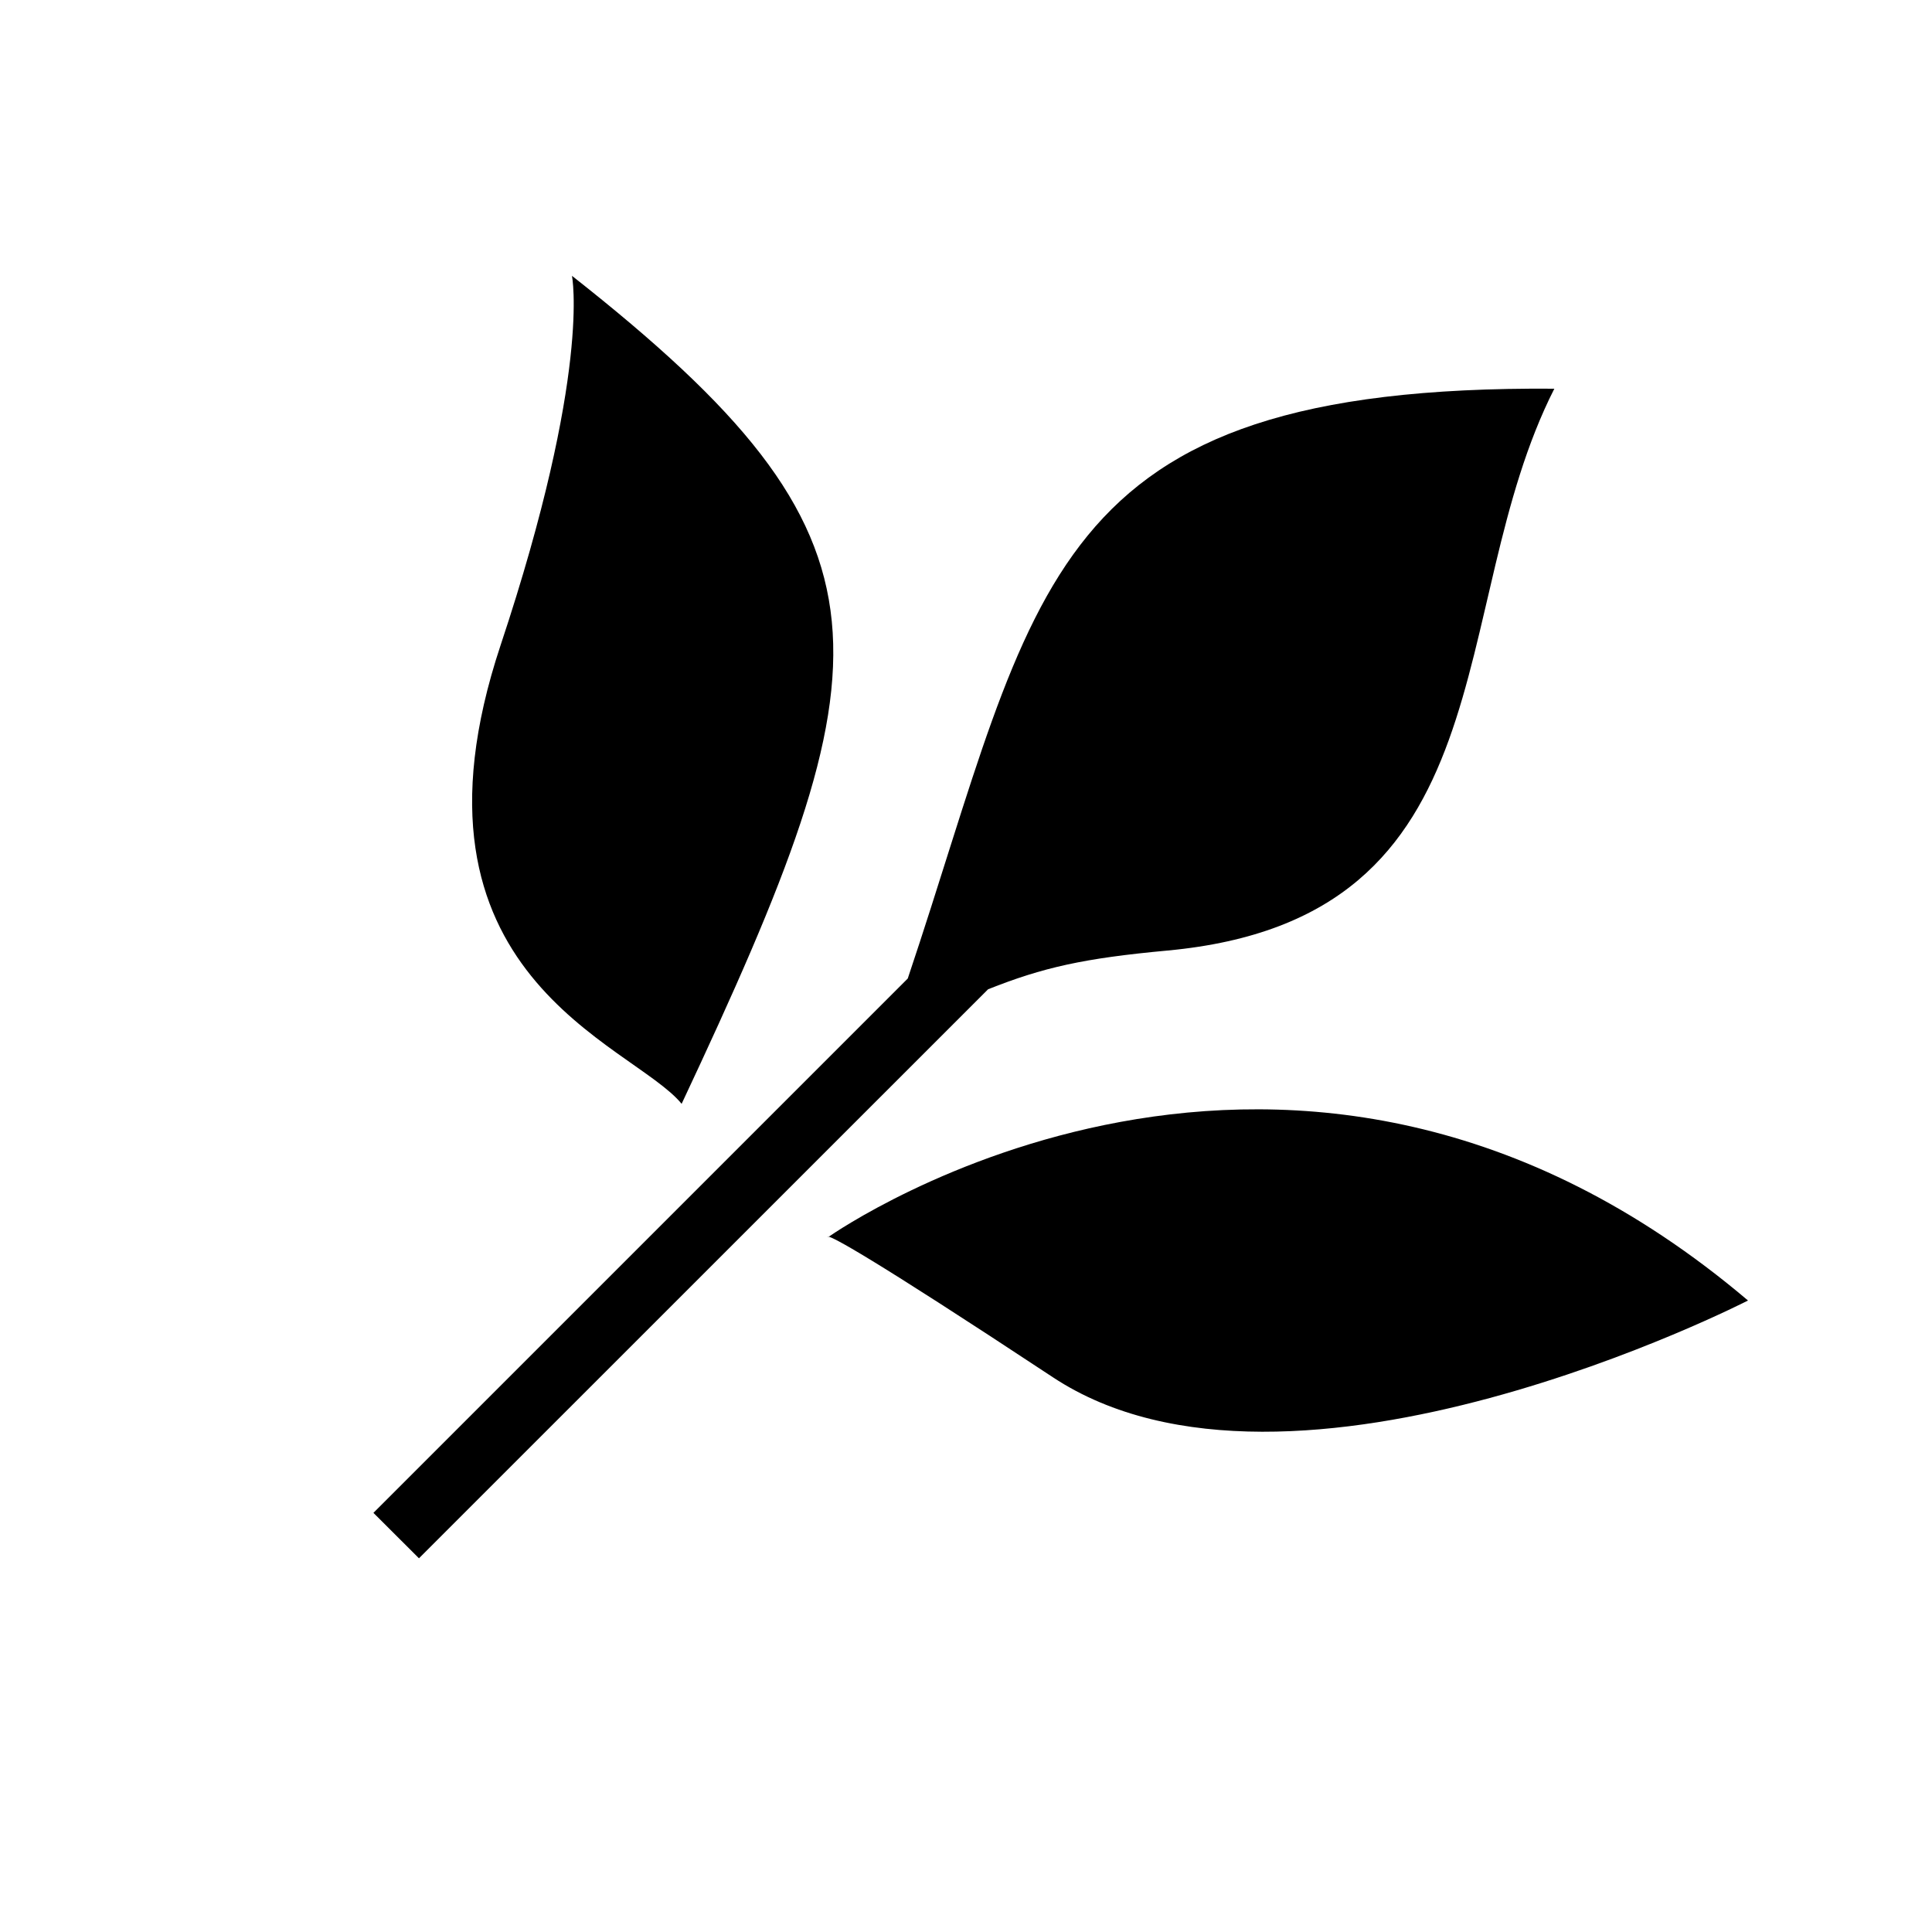 <svg xmlns="http://www.w3.org/2000/svg" viewBox="0 0 21 21"><path d="M7.409 11.998c-.54-.66-3.165-1.385-1.968-4.984.988-2.97.776-4.016.776-4.016 3.657 2.878 3.477 4.138 1.192 9zm1.599 1.445c.05.009.384.172 2.436 1.527 2.594 1.713 7.556-.834 7.556-.834-4.947-4.194-9.906-.753-9.992-.693zM9 13.448l.008-.005c-.013-.002-.008.005-.008.005zm3.69-3.116c3.762-.35 2.991-3.717 4.205-6.107-5.583-.04-5.601 2.16-7.028 6.411l-5.808 5.808.495.494 6.186-6.185c.596-.237 1.038-.337 1.95-.421z"/></svg>